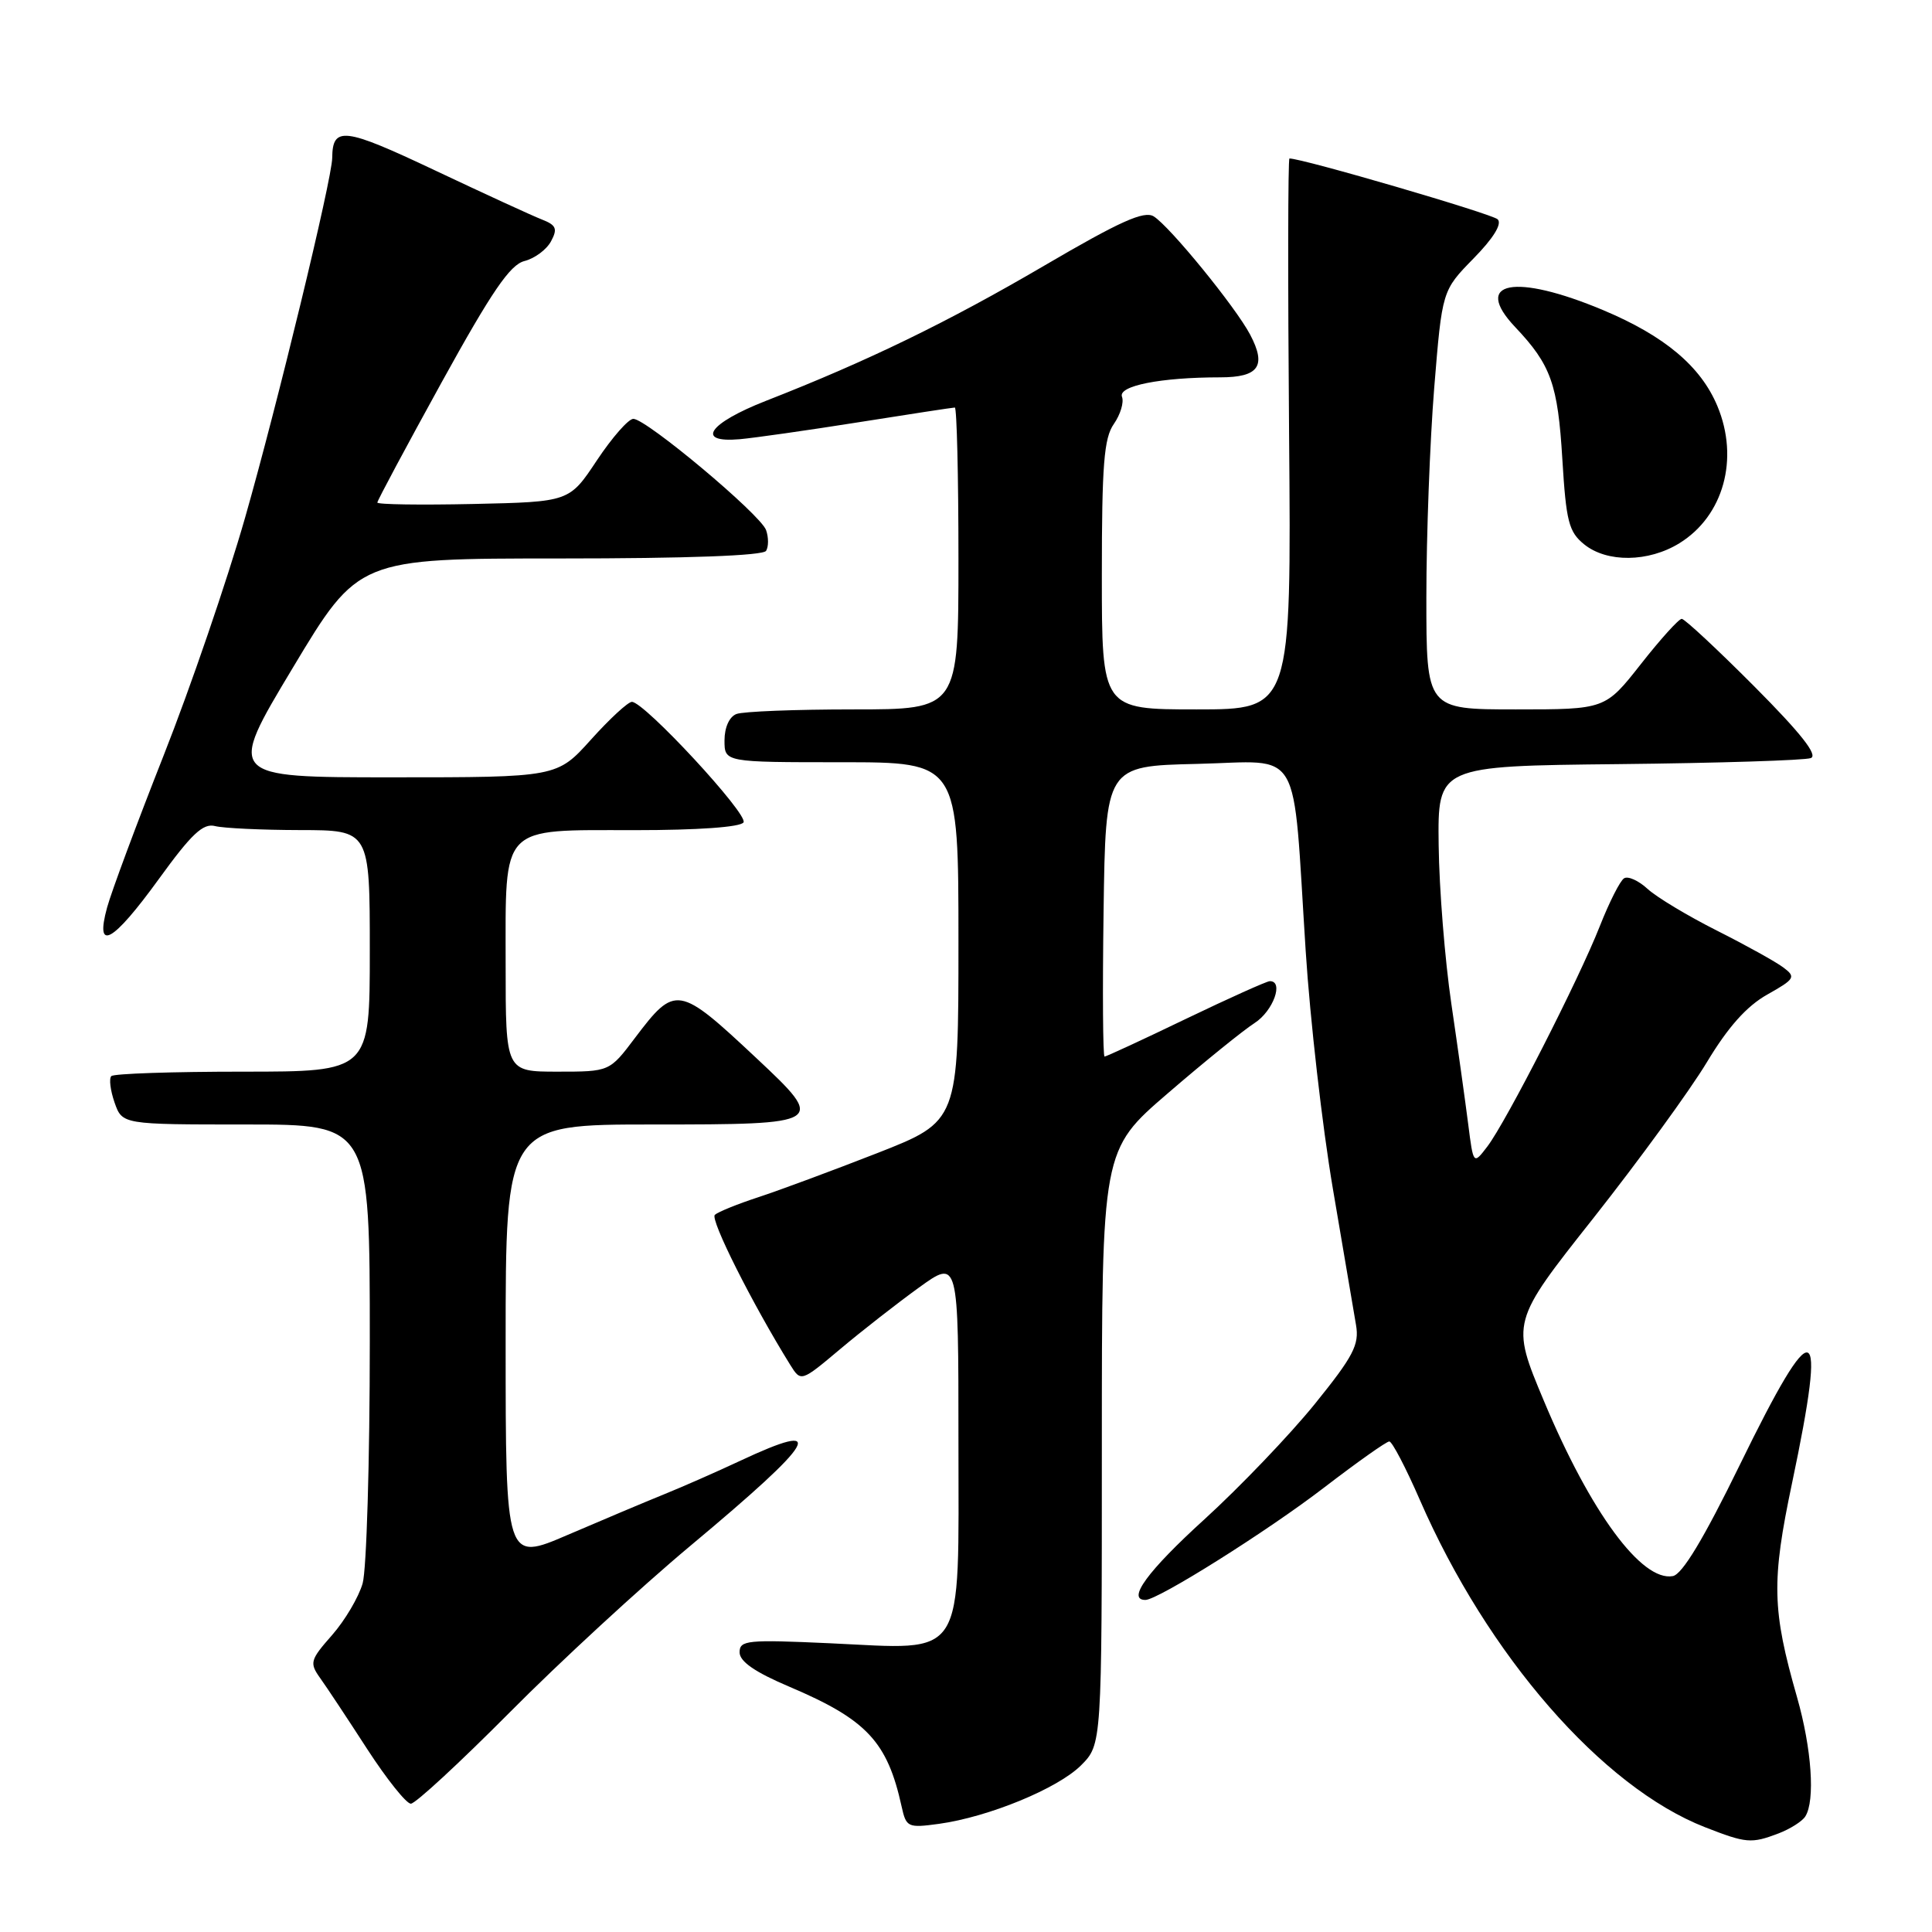 <?xml version="1.0" encoding="UTF-8" standalone="no"?>
<!DOCTYPE svg PUBLIC "-//W3C//DTD SVG 1.1//EN" "http://www.w3.org/Graphics/SVG/1.1/DTD/svg11.dtd" >
<svg xmlns="http://www.w3.org/2000/svg" xmlns:xlink="http://www.w3.org/1999/xlink" version="1.1" viewBox="0 0 256 256">
 <g >
 <path fill="currentColor"
d=" M 235.66 242.94 C 237.20 242.35 238.80 241.34 239.21 240.69 C 240.54 238.60 240.06 231.70 238.12 224.90 C 234.80 213.30 234.71 209.56 237.46 196.50 C 242.16 174.16 240.55 173.59 230.55 194.07 C 225.76 203.88 222.91 208.61 221.66 208.84 C 217.54 209.60 210.76 200.40 204.58 185.64 C 200.21 175.21 200.21 175.21 211.17 161.36 C 217.19 153.73 223.94 144.46 226.17 140.75 C 228.98 136.08 231.44 133.32 234.18 131.78 C 237.84 129.72 237.99 129.46 236.31 128.20 C 235.32 127.45 231.35 125.25 227.50 123.31 C 223.65 121.37 219.52 118.89 218.32 117.79 C 217.13 116.69 215.72 116.05 215.20 116.38 C 214.67 116.70 213.23 119.56 211.98 122.73 C 209.19 129.82 199.59 148.62 197.08 151.92 C 195.23 154.34 195.23 154.34 194.54 148.92 C 194.16 145.94 193.16 138.78 192.31 133.00 C 191.46 127.22 190.70 117.78 190.63 112.00 C 190.50 101.50 190.50 101.50 214.50 101.25 C 227.70 101.11 239.15 100.75 239.94 100.45 C 240.93 100.08 238.64 97.17 232.46 90.96 C 227.55 86.03 223.22 82.00 222.84 82.00 C 222.45 82.00 220.01 84.70 217.42 88.00 C 212.70 94.00 212.70 94.00 200.85 94.00 C 189.00 94.00 189.00 94.00 189.00 79.15 C 189.00 70.98 189.47 58.49 190.04 51.40 C 191.09 38.50 191.09 38.50 195.25 34.25 C 197.88 31.57 199.06 29.66 198.45 29.06 C 197.72 28.34 172.62 21.00 170.86 21.00 C 170.66 21.00 170.64 37.42 170.81 57.50 C 171.11 94.00 171.11 94.00 158.56 94.00 C 146.00 94.00 146.00 94.00 146.00 76.22 C 146.00 61.60 146.28 58.04 147.59 56.18 C 148.46 54.93 148.95 53.31 148.67 52.58 C 148.11 51.13 153.78 50.00 161.67 50.00 C 166.80 50.00 167.85 48.51 165.65 44.34 C 163.73 40.69 155.00 29.99 152.87 28.67 C 151.60 27.89 148.39 29.33 138.37 35.20 C 125.61 42.67 115.01 47.83 101.50 53.11 C 93.89 56.09 92.09 58.71 98.00 58.20 C 99.92 58.03 107.02 57.02 113.77 55.95 C 120.52 54.88 126.26 54.00 126.52 54.00 C 126.78 54.00 127.00 63.00 127.00 74.00 C 127.00 94.00 127.00 94.00 113.08 94.00 C 105.43 94.00 98.45 94.27 97.58 94.61 C 96.64 94.97 96.00 96.39 96.00 98.11 C 96.00 101.00 96.00 101.00 111.50 101.00 C 127.00 101.00 127.00 101.00 127.00 124.79 C 127.00 148.57 127.00 148.57 116.25 152.79 C 110.34 155.10 103.25 157.73 100.50 158.63 C 97.75 159.53 95.15 160.58 94.72 160.97 C 94.06 161.56 99.67 172.73 104.69 180.82 C 106.13 183.13 106.13 183.13 111.32 178.77 C 114.17 176.37 118.86 172.71 121.75 170.62 C 127.00 166.83 127.00 166.83 127.00 190.89 C 127.00 220.40 128.16 218.58 109.95 217.74 C 99.01 217.24 98.00 217.34 98.00 218.94 C 98.00 220.16 100.04 221.57 104.62 223.51 C 114.85 227.86 117.58 230.77 119.47 239.38 C 120.08 242.13 120.29 242.23 124.41 241.67 C 131.00 240.76 140.16 236.99 143.24 233.92 C 146.00 231.15 146.00 231.15 146.00 191.77 C 146.00 152.39 146.00 152.39 154.75 144.86 C 159.56 140.71 164.74 136.52 166.25 135.55 C 168.71 133.96 170.15 129.98 168.25 130.01 C 167.84 130.02 162.83 132.27 157.13 135.01 C 151.43 137.76 146.58 140.00 146.36 140.00 C 146.14 140.00 146.08 131.34 146.23 120.75 C 146.50 101.50 146.50 101.50 158.63 101.22 C 172.74 100.89 171.23 98.30 173.01 126.00 C 173.59 135.07 175.21 149.25 176.61 157.50 C 178.02 165.75 179.40 173.88 179.68 175.57 C 180.13 178.19 179.33 179.71 174.19 186.07 C 170.88 190.15 164.31 197.02 159.59 201.32 C 152.06 208.17 149.26 212.00 151.77 212.00 C 153.44 212.00 167.93 202.89 175.45 197.11 C 179.83 193.75 183.71 191.00 184.09 191.00 C 184.46 191.00 186.28 194.48 188.13 198.73 C 197.12 219.37 212.28 236.78 225.91 242.11 C 231.39 244.25 232.05 244.31 235.66 242.94 Z  M 67.52 226.92 C 74.11 220.27 84.90 210.32 91.50 204.81 C 108.29 190.79 109.90 188.02 98.00 193.60 C 94.97 195.02 90.47 197.00 88.00 198.00 C 85.53 199.00 79.79 201.42 75.25 203.37 C 67.00 206.92 67.00 206.92 67.00 177.96 C 67.00 149.00 67.00 149.00 86.50 149.00 C 109.34 149.00 109.50 148.90 100.25 140.23 C 89.89 130.52 89.49 130.45 84.13 137.54 C 80.77 142.00 80.77 142.00 73.88 142.00 C 67.00 142.00 67.00 142.00 67.00 127.83 C 67.00 109.10 66.14 110.00 84.10 110.00 C 92.46 110.00 98.13 109.60 98.52 108.97 C 99.18 107.91 85.38 93.00 83.73 93.00 C 83.22 93.00 80.78 95.25 78.31 98.00 C 73.81 103.00 73.81 103.00 51.95 103.00 C 30.08 103.00 30.08 103.00 38.79 88.50 C 47.49 74.00 47.49 74.00 74.19 74.00 C 91.06 74.00 101.11 73.63 101.51 72.99 C 101.85 72.44 101.85 71.20 101.51 70.24 C 100.78 68.18 85.64 55.50 83.92 55.50 C 83.27 55.50 81.10 57.98 79.09 61.00 C 75.44 66.50 75.44 66.50 62.72 66.78 C 55.72 66.93 50.00 66.85 50.00 66.59 C 50.00 66.32 53.84 59.16 58.52 50.66 C 65.17 38.60 67.59 35.07 69.49 34.59 C 70.84 34.25 72.42 33.08 73.01 31.98 C 73.91 30.31 73.71 29.83 71.79 29.08 C 70.53 28.59 64.14 25.65 57.58 22.55 C 45.57 16.87 44.06 16.69 44.02 20.93 C 43.99 23.75 36.71 53.78 32.47 68.61 C 30.09 76.93 25.24 91.10 21.68 100.11 C 18.12 109.13 14.75 118.19 14.19 120.25 C 12.55 126.24 14.92 124.93 21.05 116.47 C 25.38 110.49 26.91 109.05 28.50 109.46 C 29.60 109.74 34.66 109.98 39.75 109.99 C 49.00 110.00 49.00 110.00 49.00 126.00 C 49.00 142.00 49.00 142.00 32.17 142.00 C 22.91 142.00 15.07 142.26 14.75 142.59 C 14.43 142.91 14.62 144.48 15.18 146.09 C 16.20 149.00 16.20 149.00 32.60 149.00 C 49.00 149.00 49.00 149.00 49.00 177.76 C 49.00 193.57 48.57 208.00 48.05 209.81 C 47.53 211.63 45.71 214.71 44.00 216.66 C 41.09 219.96 40.99 220.34 42.42 222.35 C 43.27 223.53 46.07 227.76 48.65 231.75 C 51.24 235.74 53.84 239.00 54.44 239.00 C 55.04 239.00 60.92 233.56 67.52 226.92 Z  M 222.53 71.98 C 228.38 68.37 230.48 60.78 227.56 53.80 C 225.36 48.54 220.58 44.52 212.44 41.10 C 200.72 36.18 195.03 37.27 200.77 43.34 C 205.52 48.36 206.42 50.90 207.02 60.87 C 207.52 69.10 207.87 70.47 209.90 72.12 C 212.93 74.58 218.43 74.51 222.53 71.98 Z "/>
</g>
</svg>